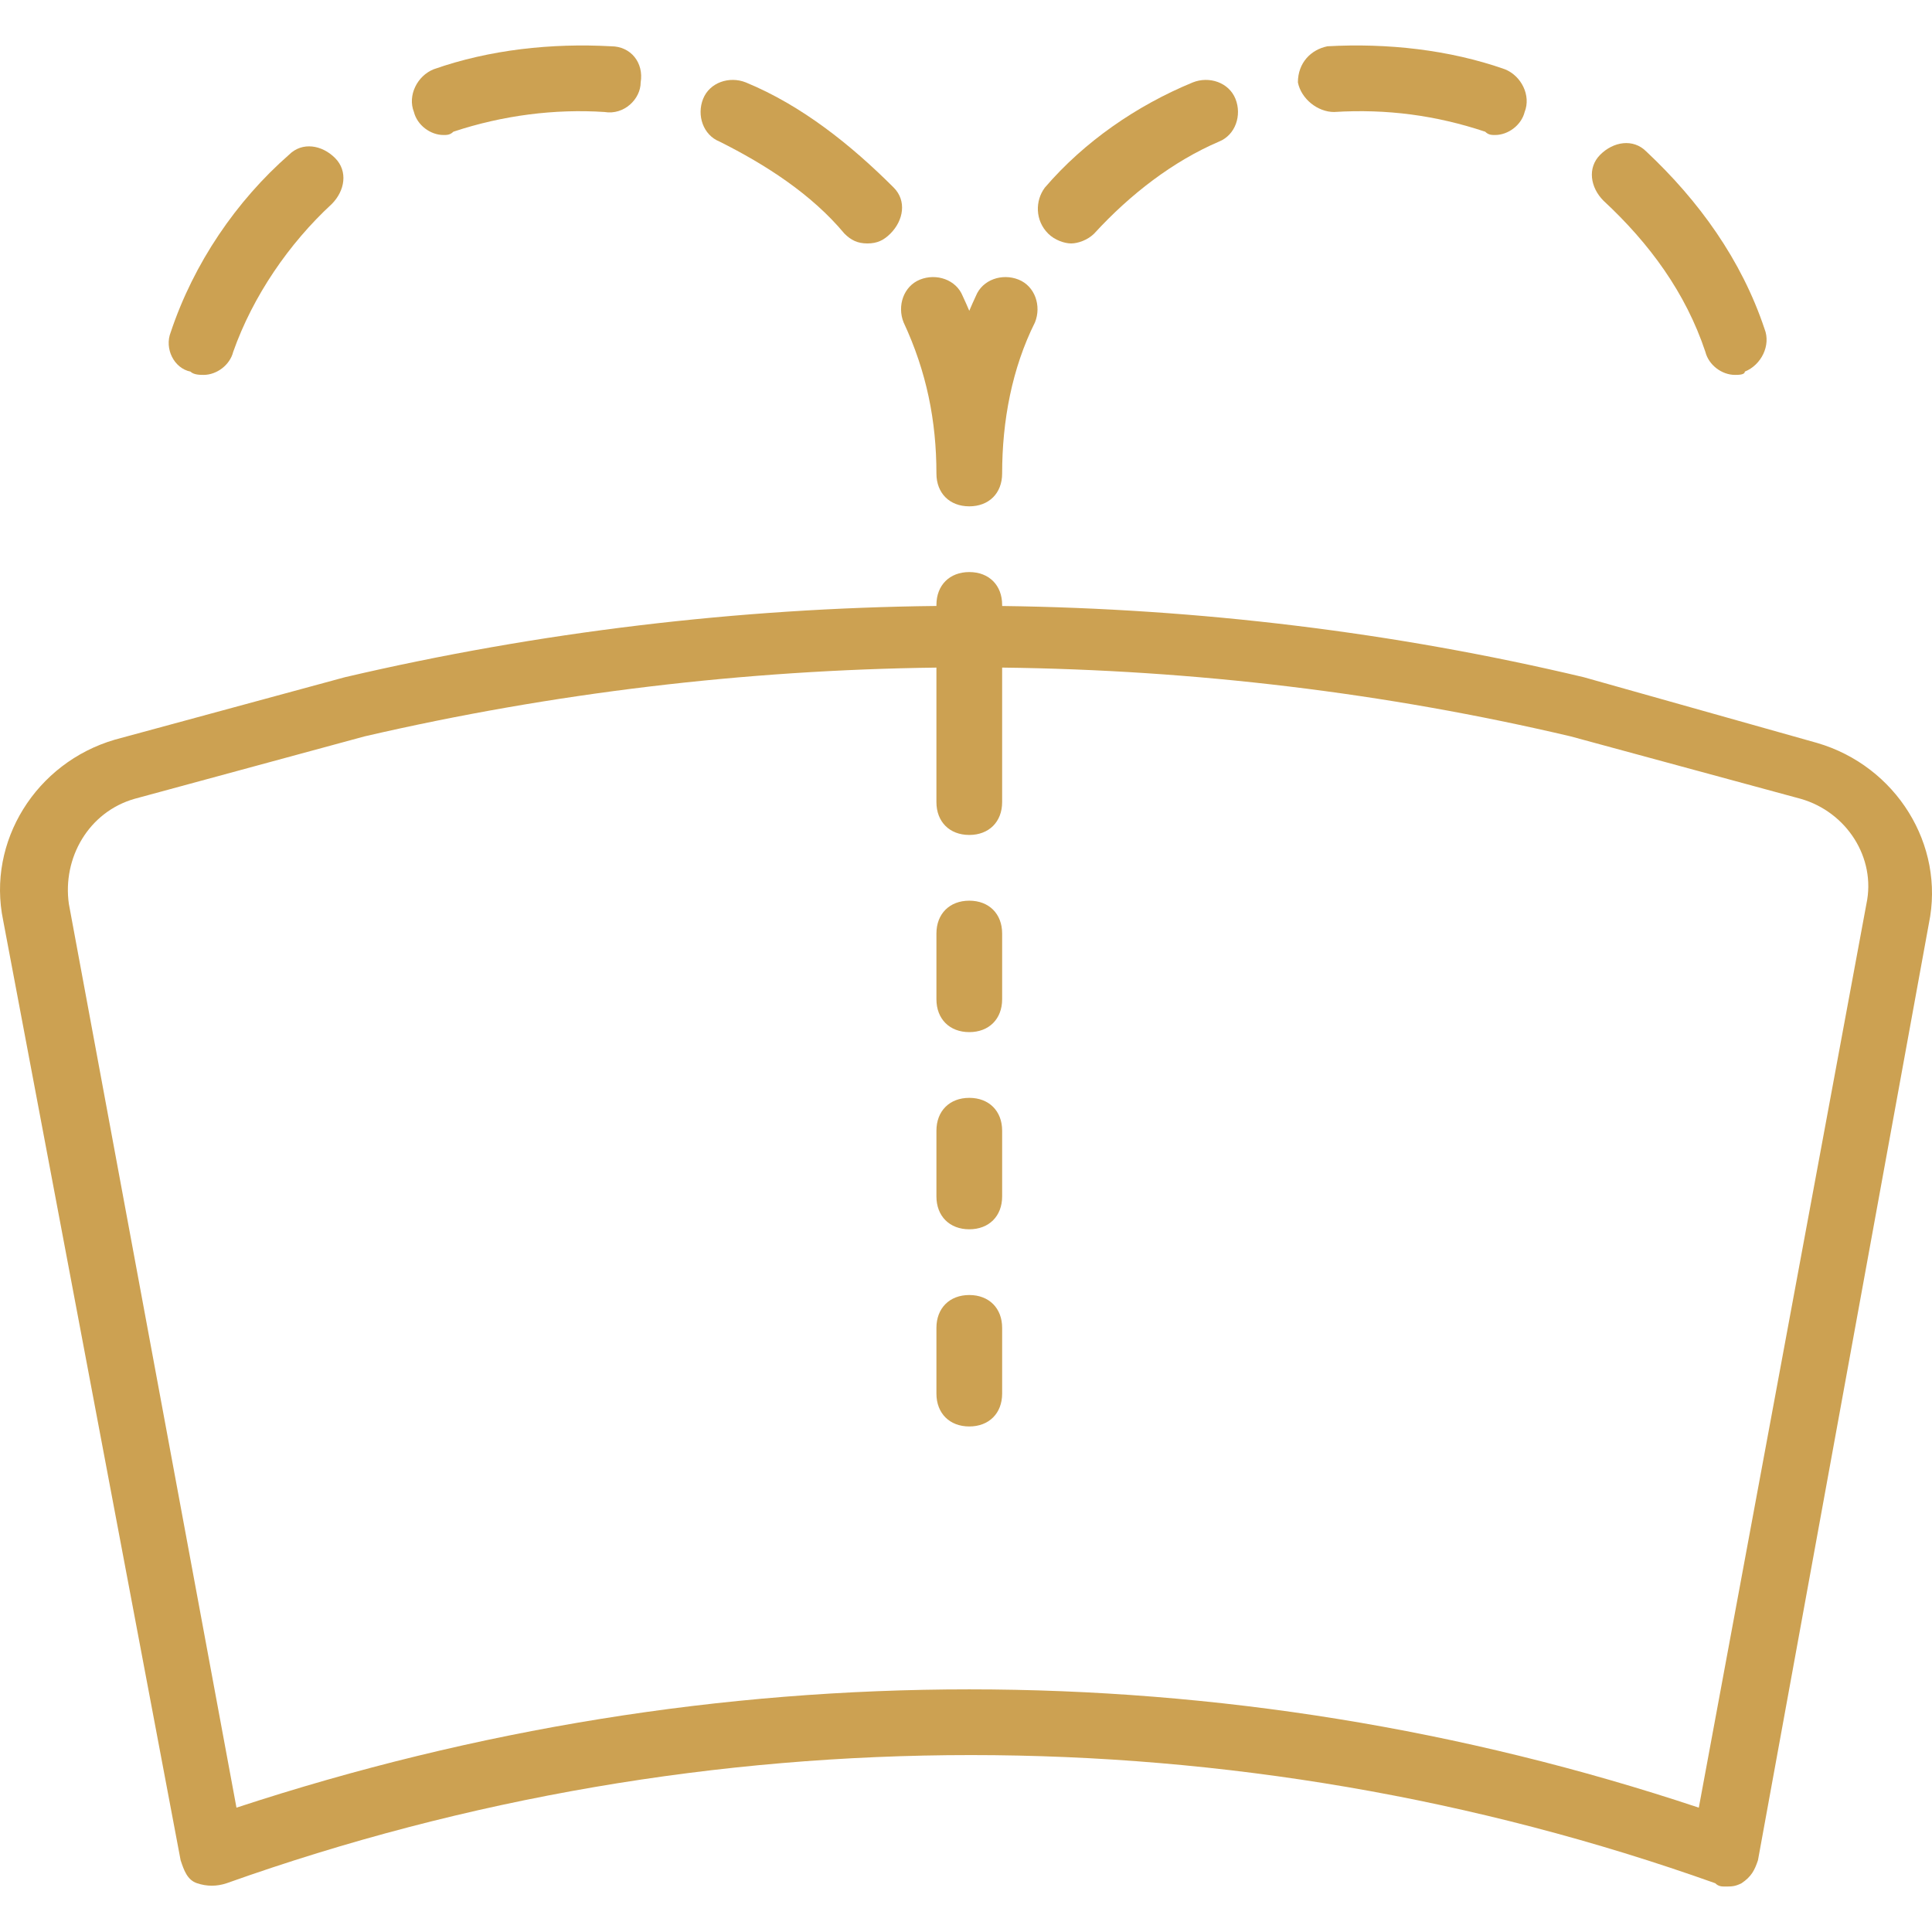 <?xml version="1.0" encoding="iso-8859-1"?>
<!-- Generator: Adobe Illustrator 19.0.0, SVG Export Plug-In . SVG Version: 6.00 Build 0)  -->
<svg xmlns="http://www.w3.org/2000/svg" xmlns:xlink="http://www.w3.org/1999/xlink" version="1.1" id="Layer_1" x="0px" y="0px" viewBox="0 0 501.692 501.692" style="enable-background:new 0 0 501.692 501.692;" xml:space="preserve" width="512px" height="512px">
<g transform="translate(1 1)">
	<g>
		<g>
			<path d="M470.859,191.924l-60.587-17.067c-49.115-11.675-99.94-17.836-151.04-18.495v-0.279c0-5.12-3.413-8.533-8.533-8.533     s-8.533,3.413-8.533,8.533v0.27c-51.572,0.572-103.262,6.731-153.6,18.504l-59.733,16.213     c-20.48,5.973-33.28,26.453-29.013,46.933l46.08,244.053c0.853,2.56,1.707,5.12,4.267,5.973s5.12,0.853,7.68,0     c124.587-44.373,261.973-44.373,386.56,0c0.853,0.853,1.707,0.853,2.56,0.853c1.707,0,2.56,0,4.267-0.853     c2.56-1.707,3.413-3.413,4.267-5.973l44.373-243.2C504.139,218.378,491.339,197.897,470.859,191.924z M483.659,233.737     l-43.52,234.667c-61.44-20.48-125.44-30.72-189.44-30.72s-128,10.24-190.293,30.72l-43.52-234.667     c-1.707-11.947,5.12-23.893,17.067-27.307l59.733-16.213c48.771-11.286,98.684-17.234,148.48-17.858v34.925     c0,5.12,3.413,8.533,8.533,8.533s8.533-3.413,8.533-8.533v-34.928c49.894,0.596,99.526,6.543,147.627,17.861l59.733,16.213     C478.539,209.844,486.219,221.791,483.659,233.737z" fill="#cca152"/>
			<path d="M250.699,284.084c-5.12,0-8.533,3.413-8.533,8.533v17.067c0,5.12,3.413,8.533,8.533,8.533s8.533-3.413,8.533-8.533     v-17.067C259.233,287.497,255.819,284.084,250.699,284.084z" fill="#cca152"/>
			<path d="M250.699,335.284c-5.12,0-8.533,3.413-8.533,8.533v17.067c0,5.12,3.413,8.533,8.533,8.533s8.533-3.413,8.533-8.533     v-17.067C259.233,338.698,255.819,335.284,250.699,335.284z" fill="#cca152"/>
			<path d="M250.699,232.884c-5.12,0-8.533,3.413-8.533,8.533v17.067c0,5.12,3.413,8.533,8.533,8.533s8.533-3.413,8.533-8.533     v-17.067C259.233,236.297,255.819,232.884,250.699,232.884z" fill="#cca152"/>
			<path d="M441.846,90.377c0.853,3.413,4.267,5.973,7.68,5.973c0.853,0,2.56,0,2.56-0.853c4.267-1.707,6.827-6.827,5.12-11.093     c-5.973-17.92-17.067-33.28-30.72-46.08c-3.413-3.413-8.533-2.56-11.947,0.853c-3.413,3.413-2.56,8.533,0.853,11.947     C427.339,62.217,436.726,75.017,441.846,90.377z" fill="#cca152"/>
			<path d="M345.419,28.084c13.653-0.853,26.453,0.853,39.253,5.12c0.853,0.853,1.707,0.853,2.56,0.853     c3.413,0,6.827-2.56,7.68-5.973c1.707-4.267-0.853-9.387-5.12-11.093c-14.507-5.12-30.72-6.827-46.08-5.973     c-4.267,0.853-7.68,4.267-7.68,9.387C336.886,24.671,341.153,28.084,345.419,28.084z" fill="#cca152"/>
			<path d="M277.153,62.217c1.707,0,4.267-0.853,5.973-2.56c9.387-10.24,20.48-18.773,32.427-23.893     c4.267-1.707,5.973-6.827,4.267-11.093c-1.707-4.267-6.827-5.973-11.093-4.267c-14.507,5.973-28.16,15.36-38.4,27.307     c-2.56,3.413-2.56,8.533,0.853,11.947C272.886,61.364,275.446,62.217,277.153,62.217z" fill="#cca152"/>
			<path d="M233.633,82.697c5.973,12.8,8.533,25.6,8.533,39.253c0,5.12,3.413,8.533,8.533,8.533s8.533-3.413,8.533-8.533     c0-13.653,2.56-27.307,8.533-39.253c1.707-4.267,0-9.387-4.267-11.093c-4.267-1.707-9.387,0-11.093,4.267     c-0.598,1.271-1.161,2.552-1.707,3.836c-0.546-1.285-1.108-2.565-1.707-3.836c-1.707-4.267-6.827-5.973-11.093-4.267     S231.926,78.431,233.633,82.697z" fill="#cca152"/>
			<path d="M48.459,95.497c0.853,0.853,2.56,0.853,3.413,0.853c3.413,0,6.827-2.56,7.68-5.973c5.12-14.507,14.507-28.16,25.6-38.4     c3.413-3.413,4.267-8.533,0.853-11.947s-8.533-4.267-11.947-0.853c-13.653,11.947-24.747,28.16-30.72,46.08     C41.633,89.524,44.193,94.644,48.459,95.497z" fill="#cca152"/>
			<path d="M114.166,34.057c0.853,0,1.707,0,2.56-0.853c12.8-4.267,26.453-5.973,39.253-5.12c5.12,0.853,9.387-3.413,9.387-7.68     c0.853-5.12-2.56-9.387-7.68-9.387c-15.36-0.853-31.573,0.853-46.08,5.973c-4.267,1.707-6.827,6.827-5.12,11.093     C107.339,31.497,110.753,34.057,114.166,34.057z" fill="#cca152"/>
			<path d="M185.846,35.764c11.947,5.973,23.893,13.653,32.427,23.893c1.707,1.707,3.413,2.56,5.973,2.56s4.267-0.853,5.973-2.56     c3.413-3.413,4.267-8.533,0.853-11.947c-11.093-11.093-23.893-21.333-38.4-27.307c-4.267-1.707-9.387,0-11.093,4.267     S181.579,34.057,185.846,35.764z" fill="#cca152"/>
		</g>
	</g>
</g>
<g>
</g>
<g>
</g>
<g>
</g>
<g>
</g>
<g>
</g>
<g>
</g>
<g>
</g>
<g>
</g>
<g>
</g>
<g>
</g>
<g>
</g>
<g>
</g>
<g>
</g>
<g>
</g>
<g>
</g>
</svg>
